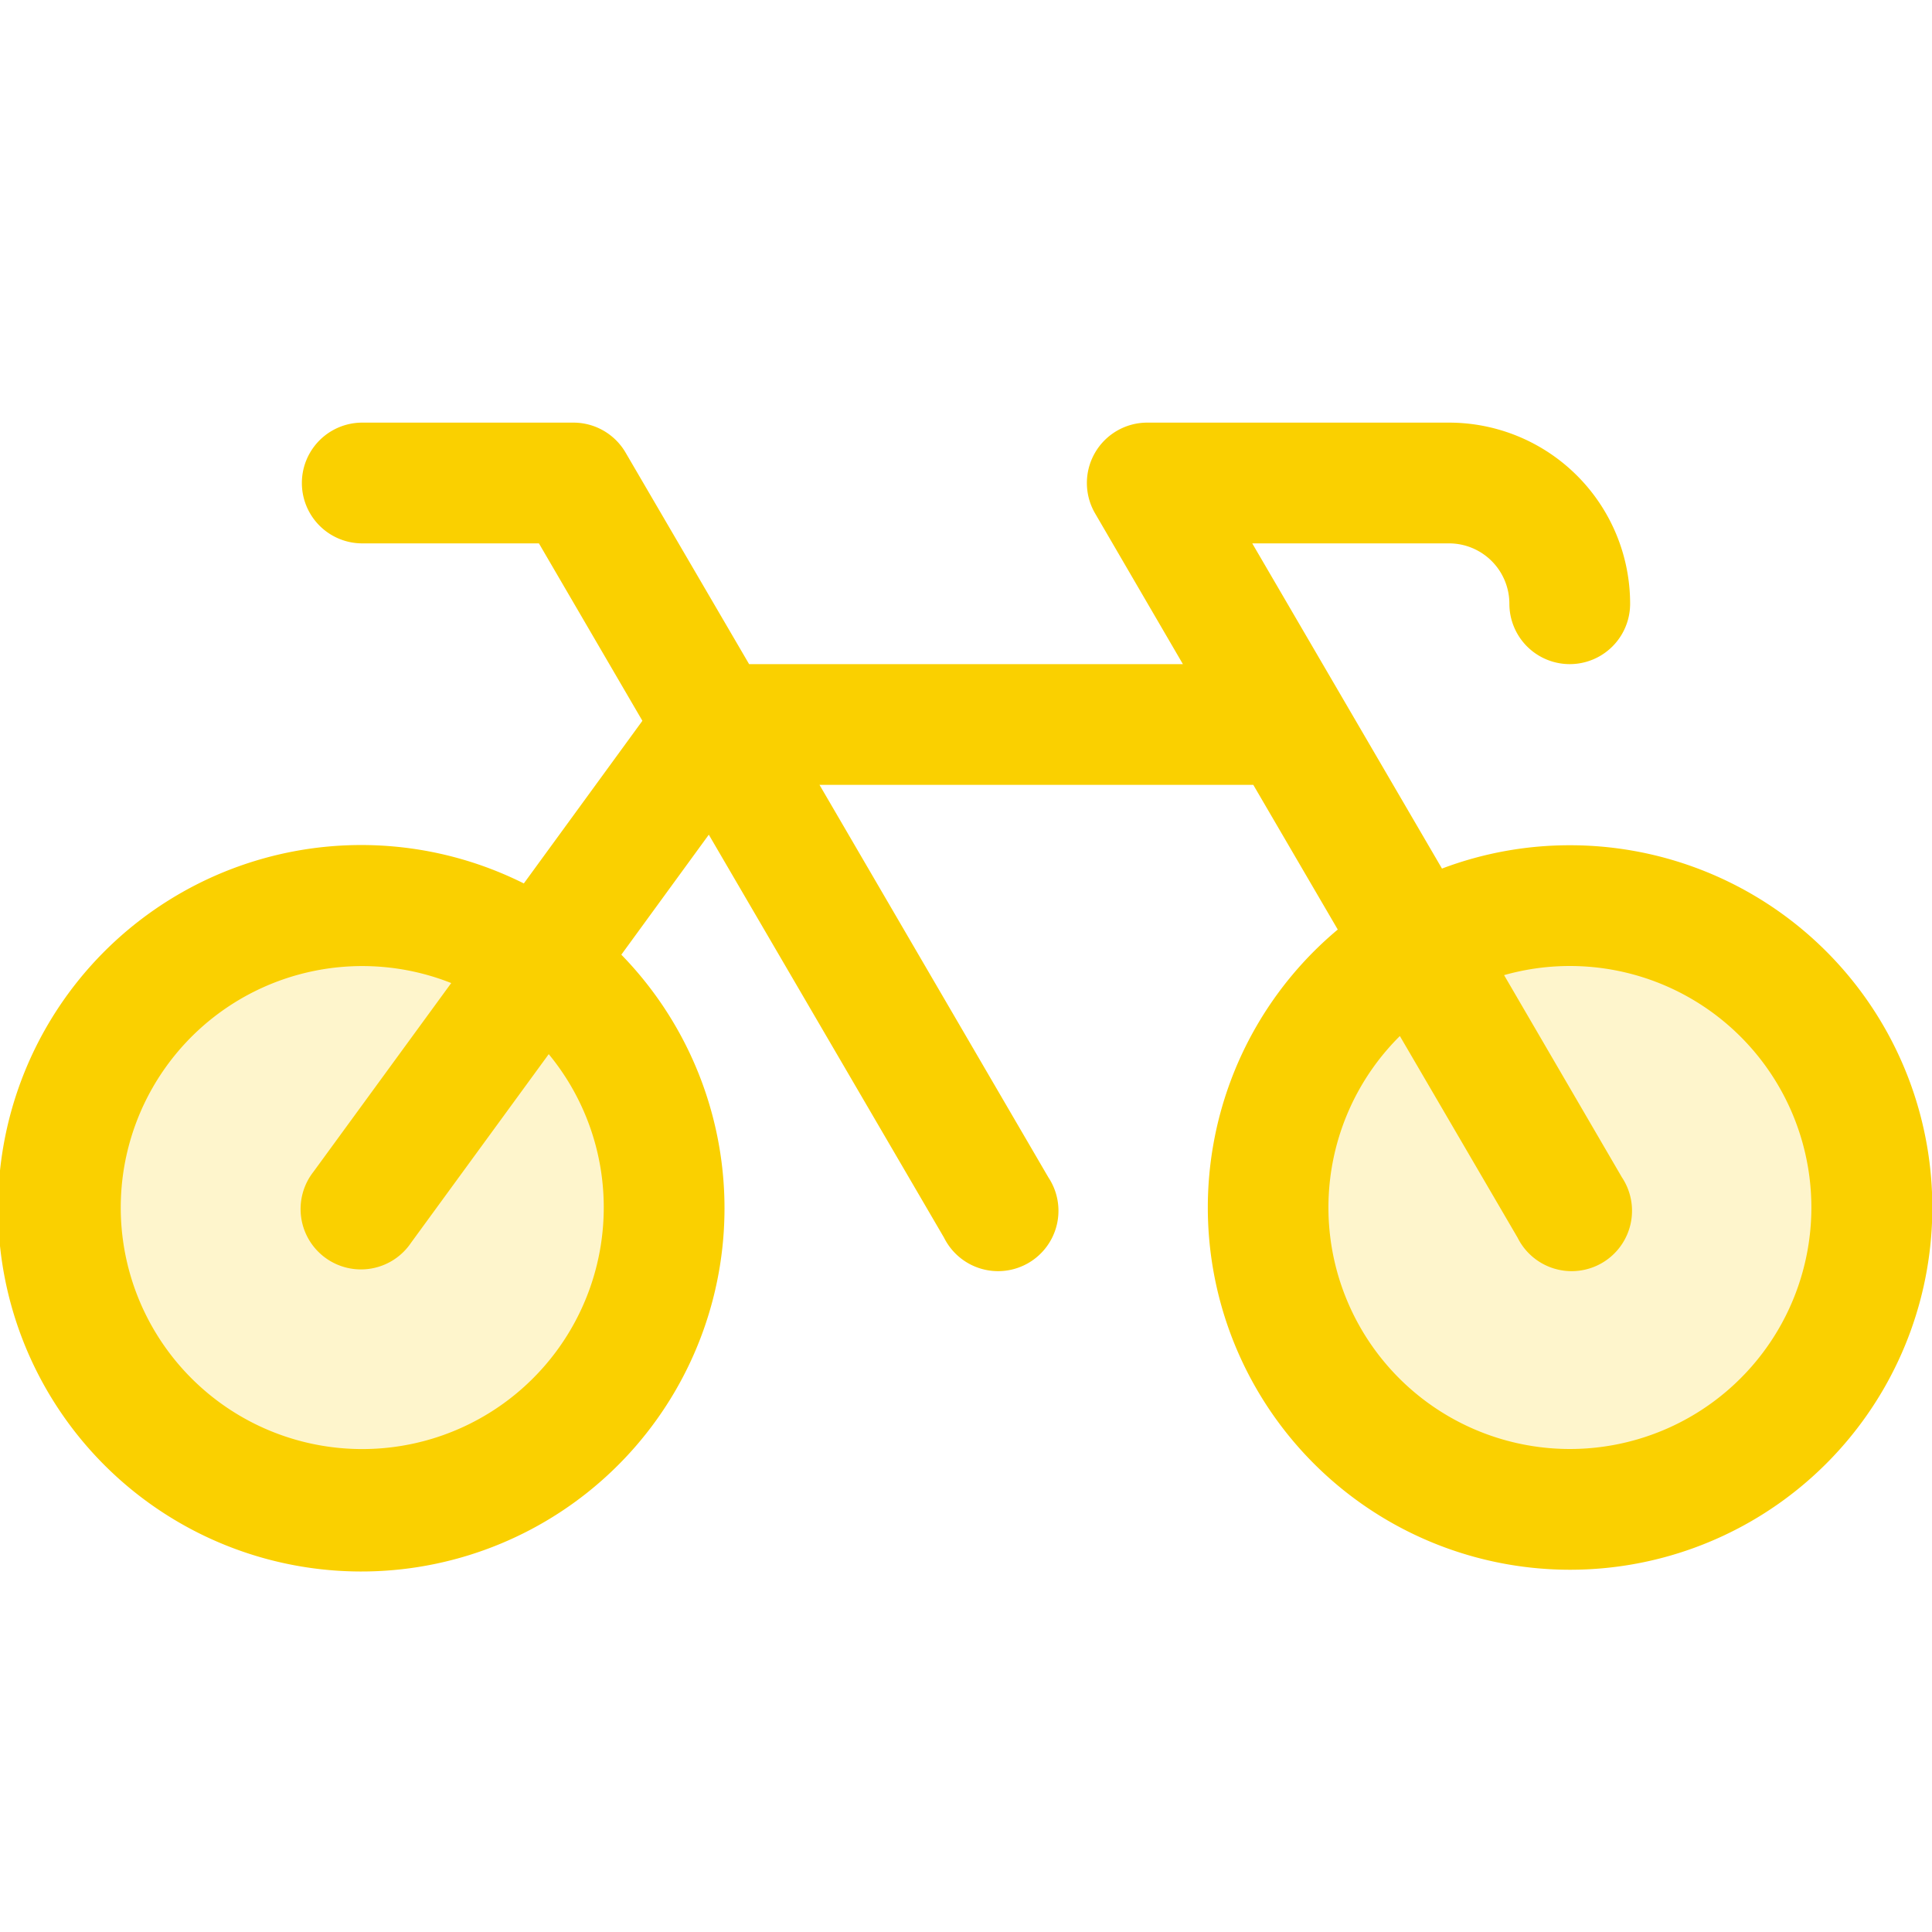 <svg xmlns="http://www.w3.org/2000/svg" viewBox="0 0 256 256" fill="#FAD000"><path d="M248,160a40,40,0,1,1-40-40A40,40,0,0,1,248,160ZM48,120a40,40,0,1,0,40,40A40,40,0,0,0,48,120Z" opacity="0.2"/><path d="M208,112a47.81,47.81,0,0,0-16.93,3.09L165.93,72H192a8,8,0,0,1,8,8,8,8,0,0,0,16,0,24,24,0,0,0-24-24H152a8,8,0,0,0-6.91,12l11.65,20H99.26L82.91,60A8,8,0,0,0,76,56H48a8,8,0,0,0,0,16H71.41L85.12,95.51,69.41,117.06a48.13,48.13,0,1,0,12.92,9.44l11.59-15.9L125.09,164A8,8,0,1,0,138.91,156l-30.32-52h57.48l11.19,19.17A48,48,0,1,0,208,112ZM80,160a32,32,0,1,1-20.21-29.74l-18.25,25a8,8,0,1,0,12.92,9.42l18.25-25A31.88,31.88,0,0,1,80,160Zm128,32a32,32,0,0,1-22.51-54.72L201.09,164A8,8,0,1,0,214.91,156L199.3,129.21A32,32,0,1,1,208,192Z"/></svg>